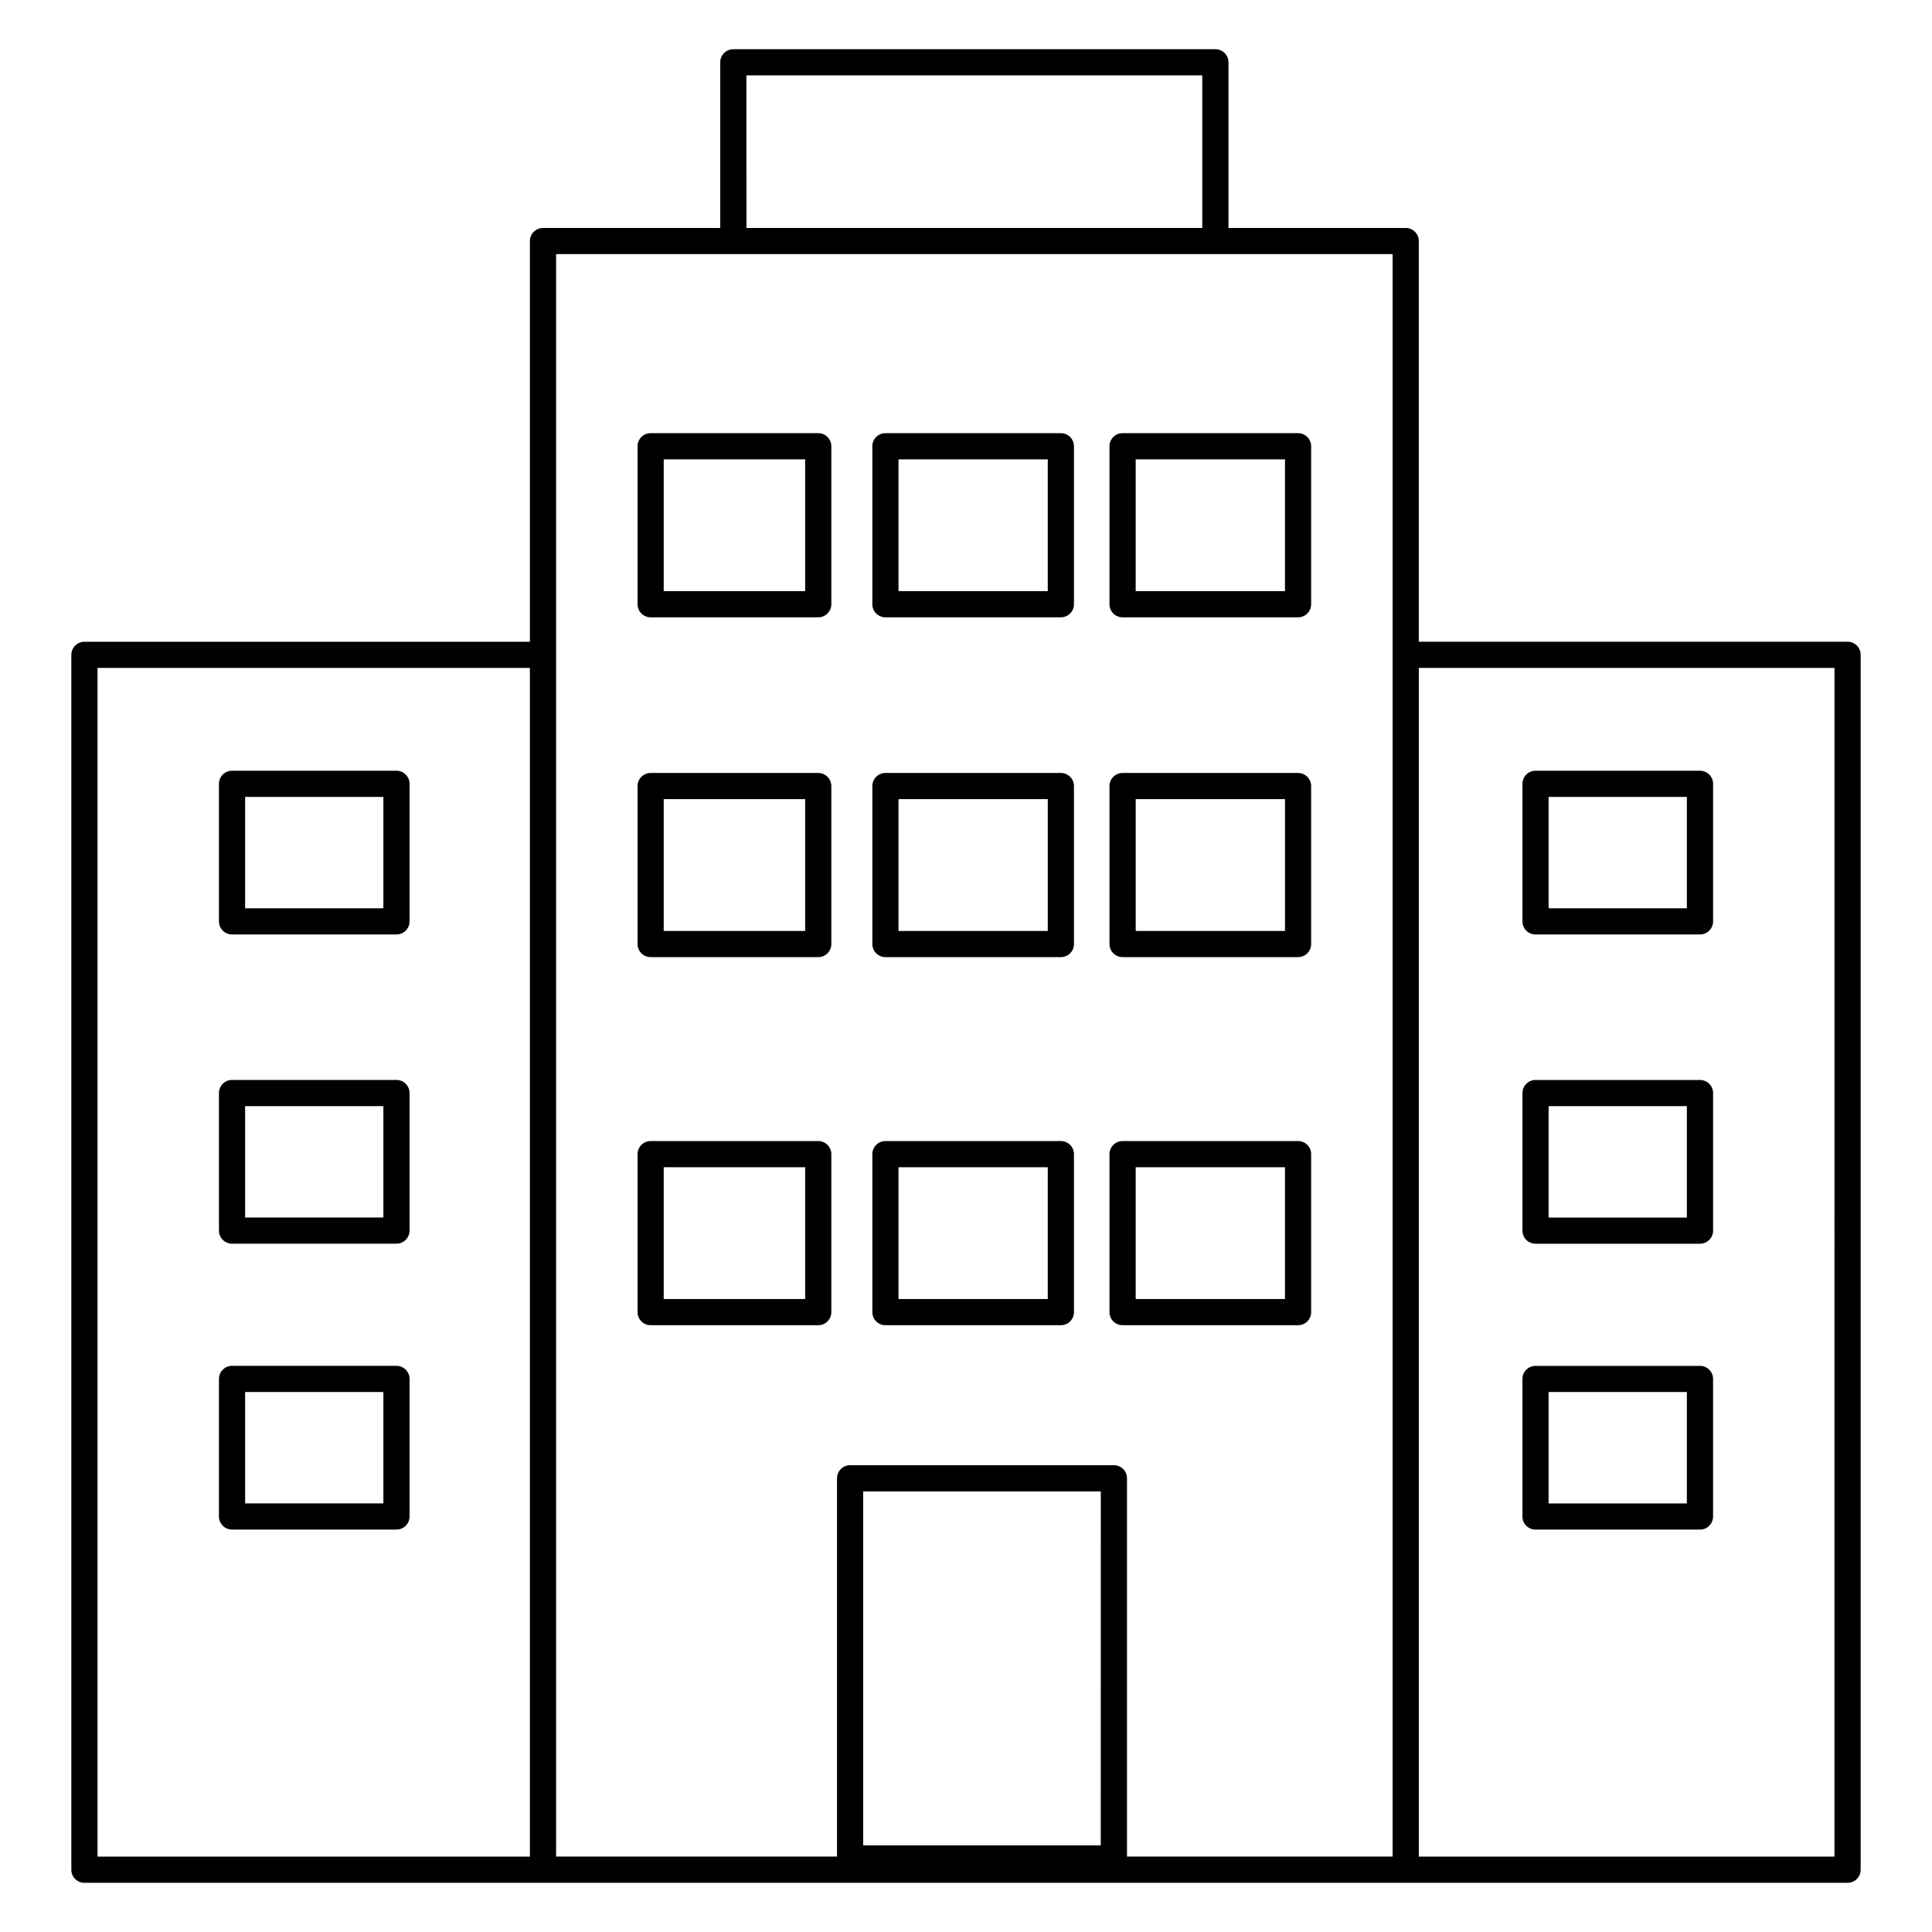 <svg id="icon-places-hq-headquarters" viewBox="0 0 96 96" xmlns="http://www.w3.org/2000/svg">
  <path fill-rule="evenodd" d="M91.805 31.887H70.499v-19.91a.65.65 0 0 0-.65-.65h-8.807V3.096a.65.65 0 0 0-.65-.65H36.438a.65.65 0 0 0-.65.65v8.233H26.98a.65.65 0 0 0-.65.65v19.91H4.195a.65.65 0 0 0-.65.65v60.367a.65.65 0 0 0 .65.65h36.81l.007-.002h13.98l.008.002h36.805a.65.65 0 0 0 .65-.65V32.537a.65.65 0 0 0-.65-.65ZM26.33 92.255H4.846V33.187H26.33v59.068Zm10.758-88.51H59.74v7.583H37.09l-.002-7.583Zm17.61 87.95H42.89V74.106h11.808l-.001 17.589Zm14.5.558H56V73.456a.65.65 0 0 0-.65-.65H42.24a.651.651 0 0 0-.65.65v18.797H27.632V12.627h41.566v79.626Zm21.955.002H70.5V33.187h20.655l-.002 59.068ZM40.658 56.699H32.33a.65.65 0 0 0-.65.65v7.85a.65.65 0 0 0 .65.65h8.328a.65.65 0 0 0 .65-.65v-7.85a.65.65 0 0 0-.65-.65Zm-.65 7.85H32.98v-6.55h7.028v6.55Zm12.706-7.85h-8.718a.65.65 0 0 0-.65.65v7.85a.65.65 0 0 0 .65.65h8.718a.65.65 0 0 0 .65-.65v-7.85a.65.65 0 0 0-.65-.65Zm-.65 7.85h-7.418v-6.55h7.417v6.55Zm12.436-7.85h-8.72a.65.65 0 0 0-.65.65v7.85a.65.65 0 0 0 .65.65h8.72a.65.65 0 0 0 .65-.65v-7.85a.65.65 0 0 0-.65-.65Zm-.65 7.85h-7.418v-6.55h7.418v6.55Zm-23.19-26.14h-8.33a.65.65 0 0 0-.65.65v7.85a.65.65 0 0 0 .65.65h8.328a.65.65 0 0 0 .65-.65v-7.85a.65.65 0 0 0-.65-.65h.002Zm-.651 7.85h-7.03v-6.55h7.029v6.55Zm12.705-7.85h-8.718a.65.65 0 0 0-.65.65v7.85a.65.65 0 0 0 .65.65h8.718a.65.65 0 0 0 .65-.65v-7.85a.65.65 0 0 0-.65-.65Zm-.65 7.85h-7.418v-6.55h7.417v6.55Zm12.436-7.85h-8.72a.65.65 0 0 0-.65.65v7.85a.65.65 0 0 0 .65.65h8.72a.65.65 0 0 0 .65-.65v-7.85a.65.65 0 0 0-.65-.65Zm-.65 7.85h-7.418v-6.55h7.418v6.55ZM40.658 21.524H32.33a.65.65 0 0 0-.65.65v7.85a.65.65 0 0 0 .65.65h8.328a.65.65 0 0 0 .65-.65v-7.85a.65.65 0 0 0-.65-.65Zm-.65 7.85H32.98v-6.55h7.028v6.55Zm12.706-7.85h-8.718a.65.65 0 0 0-.65.65v7.85a.65.65 0 0 0 .65.65h8.718a.65.65 0 0 0 .65-.65v-7.85a.65.65 0 0 0-.65-.65Zm-.65 7.85h-7.418v-6.55h7.417v6.55Zm3.066-7.2v7.85a.648.648 0 0 0 .65.65h8.72a.65.65 0 0 0 .65-.65v-7.85a.65.65 0 0 0-.65-.65h-8.72a.65.65 0 0 0-.65.65Zm1.302.65h7.418v6.55h-7.418v-6.55Zm28.039 53.18h-8.172a.65.65 0 0 1-.65-.65V68.52a.65.65 0 0 1 .65-.65h8.172a.65.65 0 0 1 .65.65v6.834a.649.649 0 0 1-.65.65Zm-.651-6.834h-6.871v5.535h6.87V69.17Zm.65-7.37H76.3a.65.65 0 0 1-.65-.65v-6.836a.65.65 0 0 1 .65-.65h8.172a.65.65 0 0 1 .65.65v6.836a.65.65 0 0 1-.65.65Zm-.65-6.836h-6.871V60.5h6.87v-5.536Zm.65-8.53H76.3a.65.65 0 0 1-.65-.65v-6.836a.649.649 0 0 1 .65-.65h8.172a.65.65 0 0 1 .65.65v6.835a.65.65 0 0 1-.65.65Zm-.65-6.836h-6.871v5.535h6.87v-5.535ZM19.7 76.003h-8.17a.65.65 0 0 1-.65-.65v-6.835a.65.65 0 0 1 .65-.65h8.17a.65.65 0 0 1 .65.65v6.835a.65.65 0 0 1-.65.65Zm-.65-6.835h-6.87v5.535h6.87v-5.535Zm.65-7.37h-8.17a.65.65 0 0 1-.65-.65v-6.835a.65.65 0 0 1 .65-.65h8.17a.65.65 0 0 1 .65.65v6.834a.65.65 0 0 1-.65.65Zm-.65-6.835h-6.87v5.535h6.87v-5.535Zm.65-8.53h-8.17a.65.65 0 0 1-.65-.65v-6.835a.65.65 0 0 1 .65-.65h8.17a.65.65 0 0 1 .65.65v6.835a.65.65 0 0 1-.65.65Zm-.65-6.835h-6.87v5.535h6.87v-5.535Z"/>
</svg>
